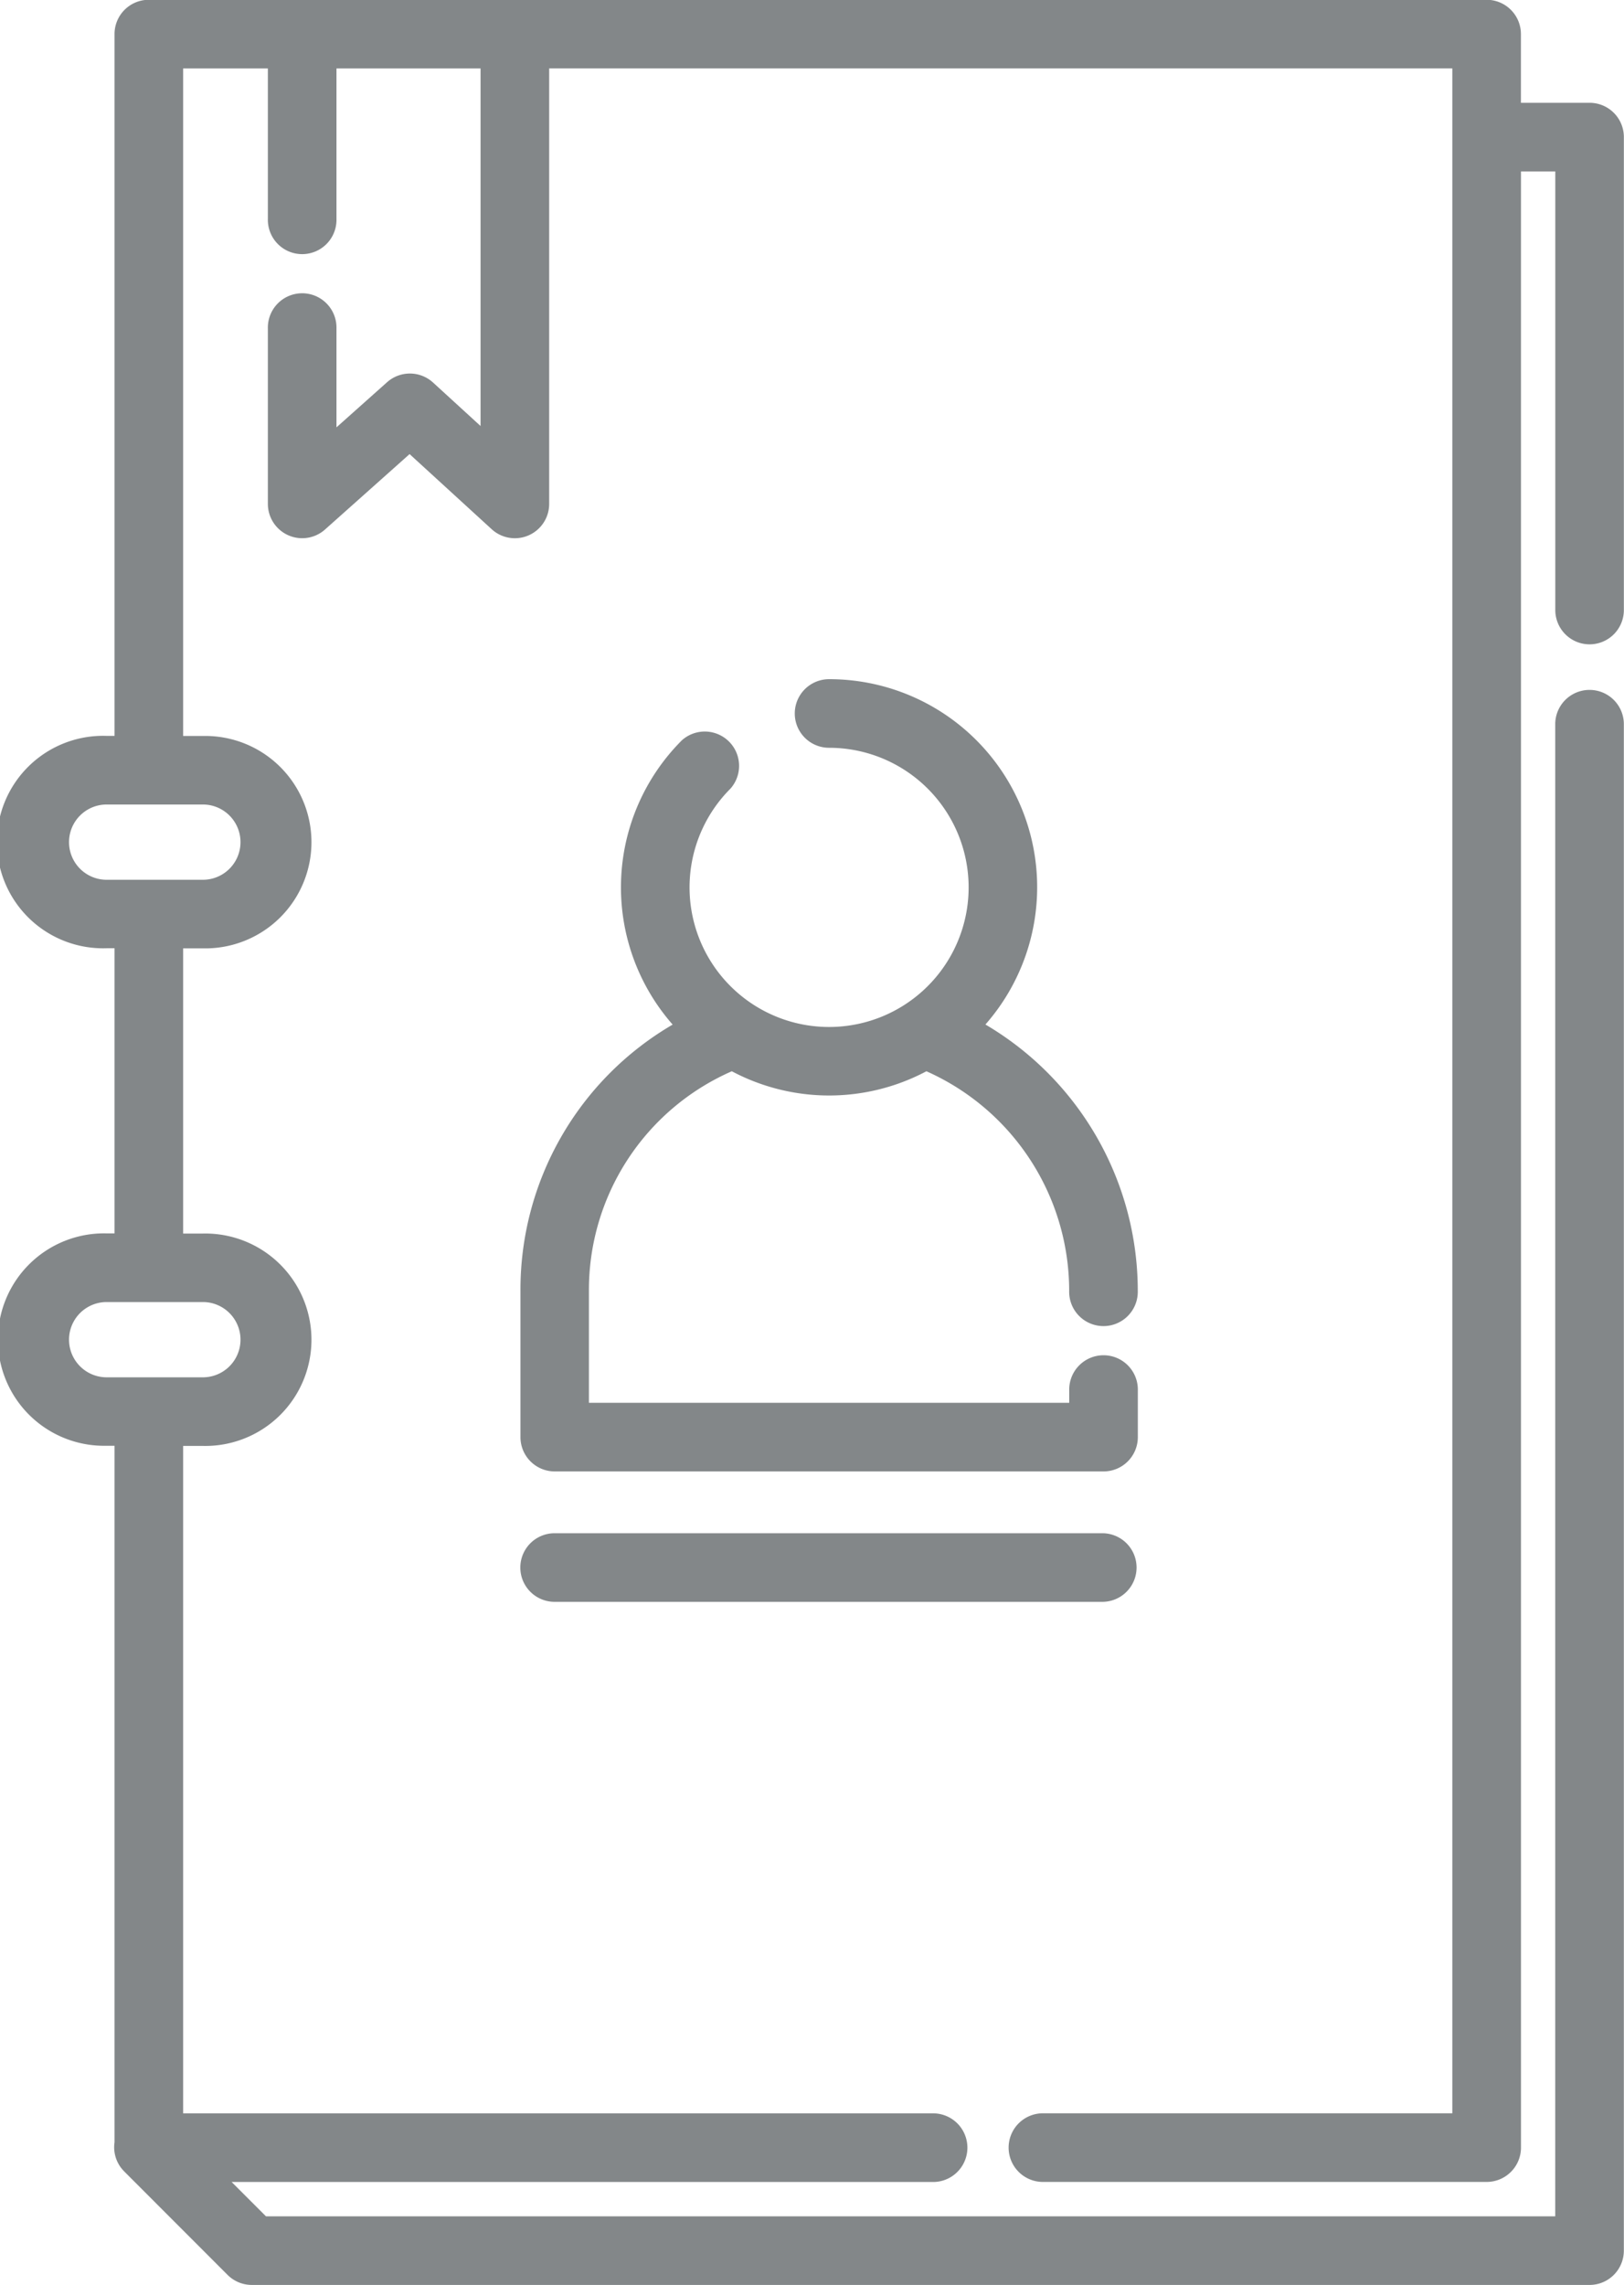 <svg xmlns="http://www.w3.org/2000/svg" width="60.438" height="85" viewBox="0 0 60.438 85">
  <defs>
    <style>
      .cls-1 {
        fill: #838789;
        fill-rule: evenodd;
      }
    </style>
  </defs>
  <path id="Ежедневник" class="cls-1" d="M629.687,530a1.277,1.277,0,0,0,1.277-1.277V511.131a1.276,1.276,0,0,0-1.277-1.276h-2.554V507.3a1.277,1.277,0,0,0-1.277-1.277H576.069a1.276,1.276,0,0,0-1.276,1.277v26.105h-0.3a3.952,3.952,0,1,0,0,7.9h0.3v10.607h-0.3a3.951,3.951,0,1,0,0,7.9h0.3v25.913a1.267,1.267,0,0,0,.354,1.074l0.02,0.021L579,590.655a1.278,1.278,0,0,0,.9.374h49.786a1.276,1.276,0,0,0,1.277-1.276V532.936a1.277,1.277,0,0,0-2.553,0v55.54H580.429l-1.278-1.277h26.141a1.277,1.277,0,0,0,0-2.553H577.346V559.818h0.736a3.951,3.951,0,1,0,0-7.9h-0.736V541.309h0.736a3.951,3.951,0,1,0,0-7.9h-0.736V508.578H580.5v5.594a1.277,1.277,0,1,0,2.553,0v-5.594h5.362v13.3l-1.768-1.617a1.277,1.277,0,0,0-1.711-.012l-1.883,1.679v-3.675a1.277,1.277,0,1,0-2.553,0v6.523a1.277,1.277,0,0,0,2.126.953l3.148-2.806,3.056,2.795a1.277,1.277,0,0,0,2.139-.942v-16.2H624.58v76.068h-15.2a1.277,1.277,0,1,0,0,2.553h16.478a1.277,1.277,0,0,0,1.277-1.277V512.408h1.277v16.315A1.277,1.277,0,0,0,629.687,530Zm-50.206,25.866a1.4,1.4,0,0,1-1.4,1.4H574.5a1.4,1.4,0,0,1,0-2.8h3.586A1.4,1.4,0,0,1,579.481,555.866Zm0-18.508a1.4,1.4,0,0,1-1.4,1.4H574.5a1.4,1.4,0,0,1,0-2.8h3.586A1.4,1.4,0,0,1,579.481,537.358ZM589.9,554.046v5.445a1.276,1.276,0,0,0,1.276,1.276H611.6a1.276,1.276,0,0,0,1.276-1.276v-1.733a1.277,1.277,0,1,0-2.553,0v0.456H592.448v-4.168a8.877,8.877,0,0,1,5.318-8.165,7.723,7.723,0,0,0,7.242,0,8.944,8.944,0,0,1,5.313,8.167,1.277,1.277,0,1,0,2.553,0,11.5,11.5,0,0,0-5.67-9.906,7.738,7.738,0,0,0-5.819-12.846,1.276,1.276,0,1,0,0,2.552,5.193,5.193,0,1,1-3.671,1.521,1.277,1.277,0,0,0-1.806-1.8,7.734,7.734,0,0,0-.344,10.576A11.412,11.412,0,0,0,589.9,554.046Zm1.276,11.572h20.377a1.276,1.276,0,1,0,0-2.552H591.171A1.276,1.276,0,0,0,591.171,565.618Z" transform="translate(-570.531 -506.031)"/>
</svg>
